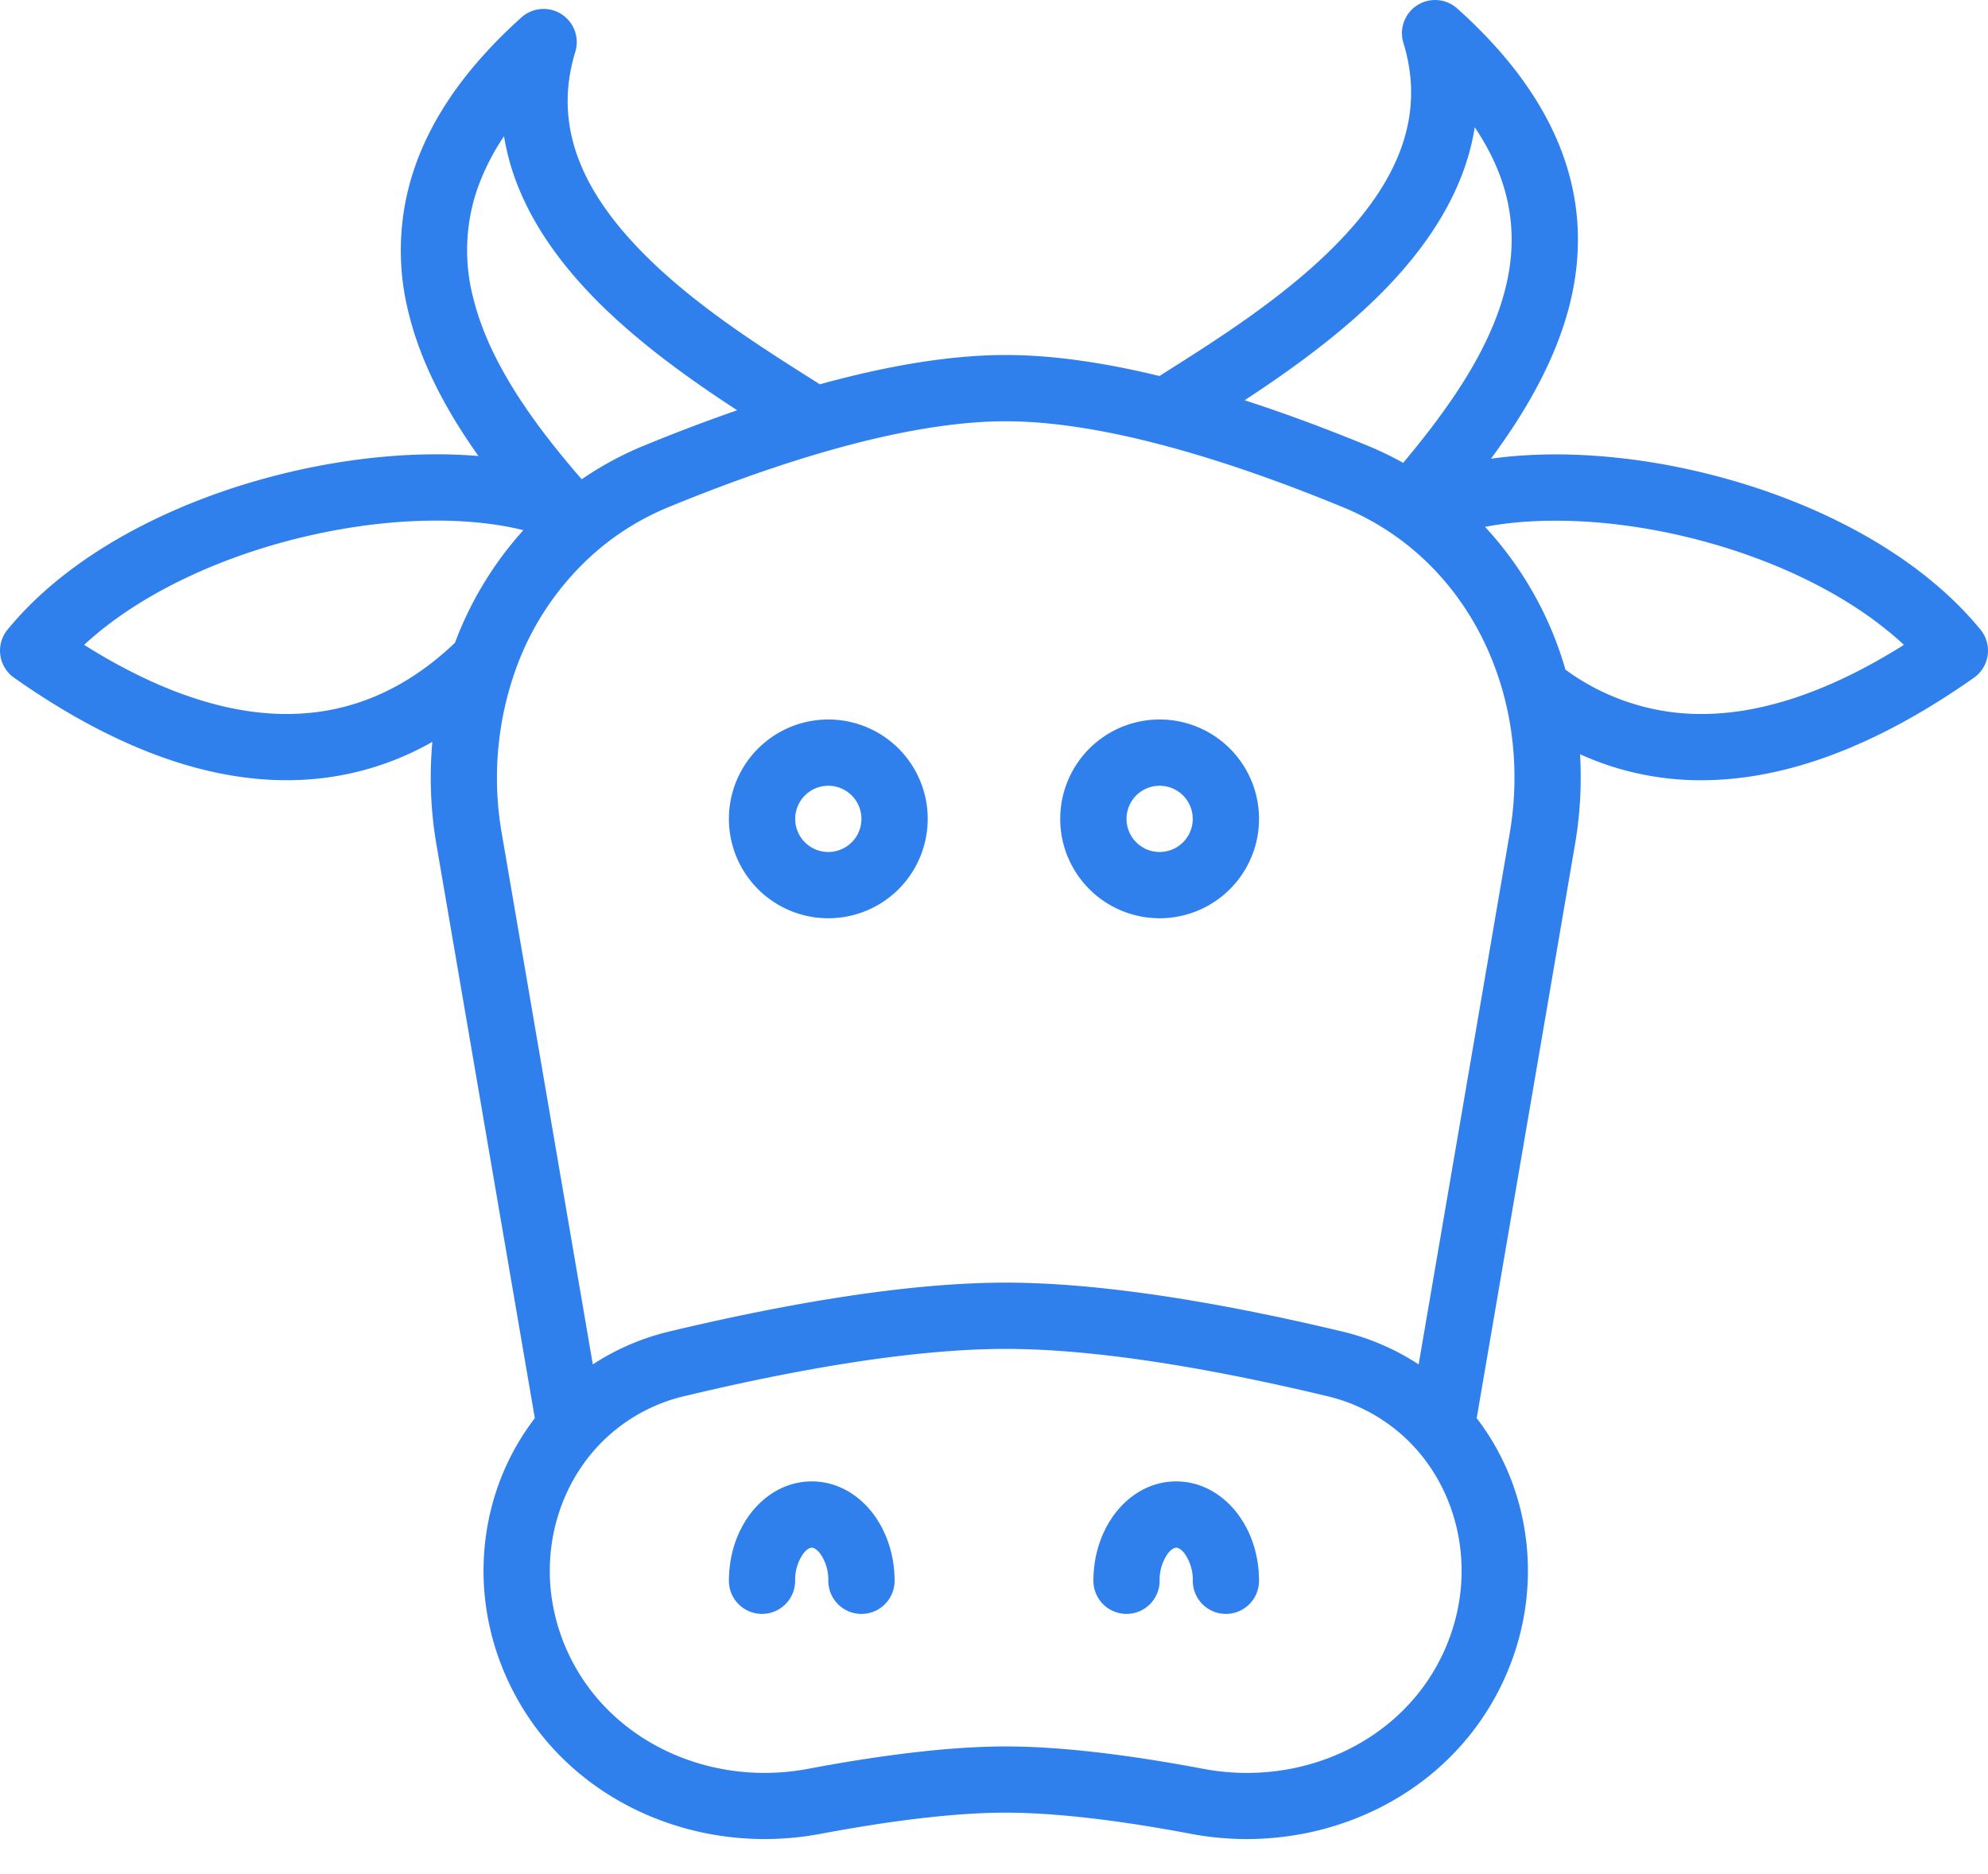 <svg width="35" height="33" fill="none" xmlns="http://www.w3.org/2000/svg"><path fill-rule="evenodd" clip-rule="evenodd" d="M24.952.092a.584.584 0 01.703.057c.937.84 1.537 1.693 1.854 2.557.318.868.336 1.714.16 2.513-.23 1.04-.787 2.002-1.42 2.858 1.15-.161 2.472-.059 3.732.246 1.87.45 3.757 1.383 4.887 2.764a.584.584 0 01-.116.847c-1.786 1.257-3.353 1.784-4.72 1.804a5.133 5.133 0 01-2.214-.457c.03.525.002 1.06-.09 1.592l-1.73 10.099c.986 1.282 1.212 3.096.437 4.696-.992 2.047-3.29 3.034-5.467 2.623-1.11-.21-2.295-.373-3.262-.373-.966 0-2.15.164-3.261.373-2.177.411-4.476-.576-5.467-2.623-.775-1.6-.549-3.414.438-4.696l-1.732-10.1a6.962 6.962 0 01-.072-1.809 5.132 5.132 0 01-2.122.657c-1.482.123-3.221-.364-5.242-1.786a.583.583 0 01-.116-.846C1.295 9.665 3.28 8.72 5.224 8.284c1.073-.241 2.19-.34 3.2-.254-.541-.761-1.006-1.606-1.228-2.512a4.48 4.48 0 01.109-2.58c.309-.891.916-1.77 1.877-2.633a.584.584 0 01.947.606c-.404 1.316.136 2.453 1.135 3.486.91.943 2.113 1.702 3.085 2.316l.085.054c1.124-.31 2.254-.516 3.272-.516.849 0 1.773.143 2.707.37l.072-.046c.975-.616 2.184-1.381 3.097-2.33.994-1.035 1.53-2.173 1.126-3.49a.583.583 0 01.244-.663zm-4.59 7.718l.012.003c1.09.281 2.216.684 3.26 1.114a4.757 4.757 0 011.01.567c.919.678 1.554 1.667 1.843 2.791.195.758.232 1.575.092 2.39l-1.603 9.35a4.259 4.259 0 00-1.348-.58c-1.887-.45-4.096-.86-5.922-.86-1.825 0-4.034.41-5.921.86-.499.12-.95.319-1.348.58l-1.603-9.35a5.676 5.676 0 01.229-2.84 4.956 4.956 0 011.47-2.155l.004-.003a3.878 3.878 0 01.128-.105 4.707 4.707 0 011.113-.646c1.947-.8 4.18-1.508 5.928-1.508.807 0 1.718.15 2.656.392zm-10.122.63a5.91 5.91 0 011.095-.592 31.743 31.743 0 011.643-.624c-.832-.543-1.783-1.217-2.554-2.015-.748-.775-1.375-1.716-1.55-2.811a4.093 4.093 0 00-.468.923A3.32 3.32 0 008.33 5.24c.276 1.13 1.05 2.206 1.91 3.198zm-1.026.896a6.197 6.197 0 00-1.204 1.982c-.673.643-1.533 1.151-2.617 1.24-1.017.085-2.307-.194-3.912-1.203.979-.907 2.452-1.585 3.999-1.932 1.393-.313 2.738-.335 3.734-.088zm12.698-2.288c.823-.54 1.754-1.206 2.512-1.994.745-.776 1.368-1.719 1.54-2.813.201.299.347.588.45.867.233.639.249 1.256.115 1.862-.243 1.106-.98 2.17-1.825 3.18a5.827 5.827 0 00-.626-.302c-.68-.28-1.415-.557-2.166-.8zm4.233 2.229a6.248 6.248 0 011.416 2.515 4.034 4.034 0 002.454.78c.947-.013 2.106-.338 3.505-1.217-.944-.879-2.337-1.54-3.813-1.897-1.294-.313-2.567-.37-3.562-.181zm-11.562 4.559a.583.583 0 100 1.166.583.583 0 000-1.166zm-1.75.583a1.75 1.75 0 113.5 0 1.75 1.75 0 01-3.5 0zm7.583-.583a.583.583 0 100 1.166.583.583 0 000-1.166zm-1.75.583a1.75 1.75 0 113.5 0 1.75 1.75 0 01-3.5 0zm-.96 9.333c-1.685 0-3.785.383-5.65.83a3.028 3.028 0 00-1.583.942c-.825.933-1.063 2.361-.445 3.636.736 1.52 2.481 2.31 4.2 1.986 1.135-.214 2.403-.394 3.478-.394 1.076 0 2.343.18 3.478.394 1.72.325 3.465-.465 4.2-1.986.618-1.275.38-2.703-.444-3.636a3.028 3.028 0 00-1.583-.942c-1.866-.447-3.966-.83-5.65-.83h-.001zm-3.567 3.609a.805.805 0 00-.14.474.583.583 0 11-1.166 0c0-.436.132-.853.373-1.174.241-.322.619-.576 1.085-.576.467 0 .845.254 1.086.576.24.321.373.738.373 1.174a.583.583 0 11-1.167 0 .802.802 0 00-.14-.474c-.075-.1-.135-.109-.152-.109-.016 0-.076.008-.152.109zm6.417 0a.802.802 0 00-.14.474.583.583 0 11-1.166 0c0-.436.132-.853.373-1.174.24-.322.619-.576 1.085-.576.466 0 .844.254 1.085.576.242.321.373.738.373 1.174a.583.583 0 11-1.166 0 .805.805 0 00-.14-.474c-.075-.1-.135-.109-.152-.109-.017 0-.076.008-.152.109z" fill="#2F80ED"/></svg>